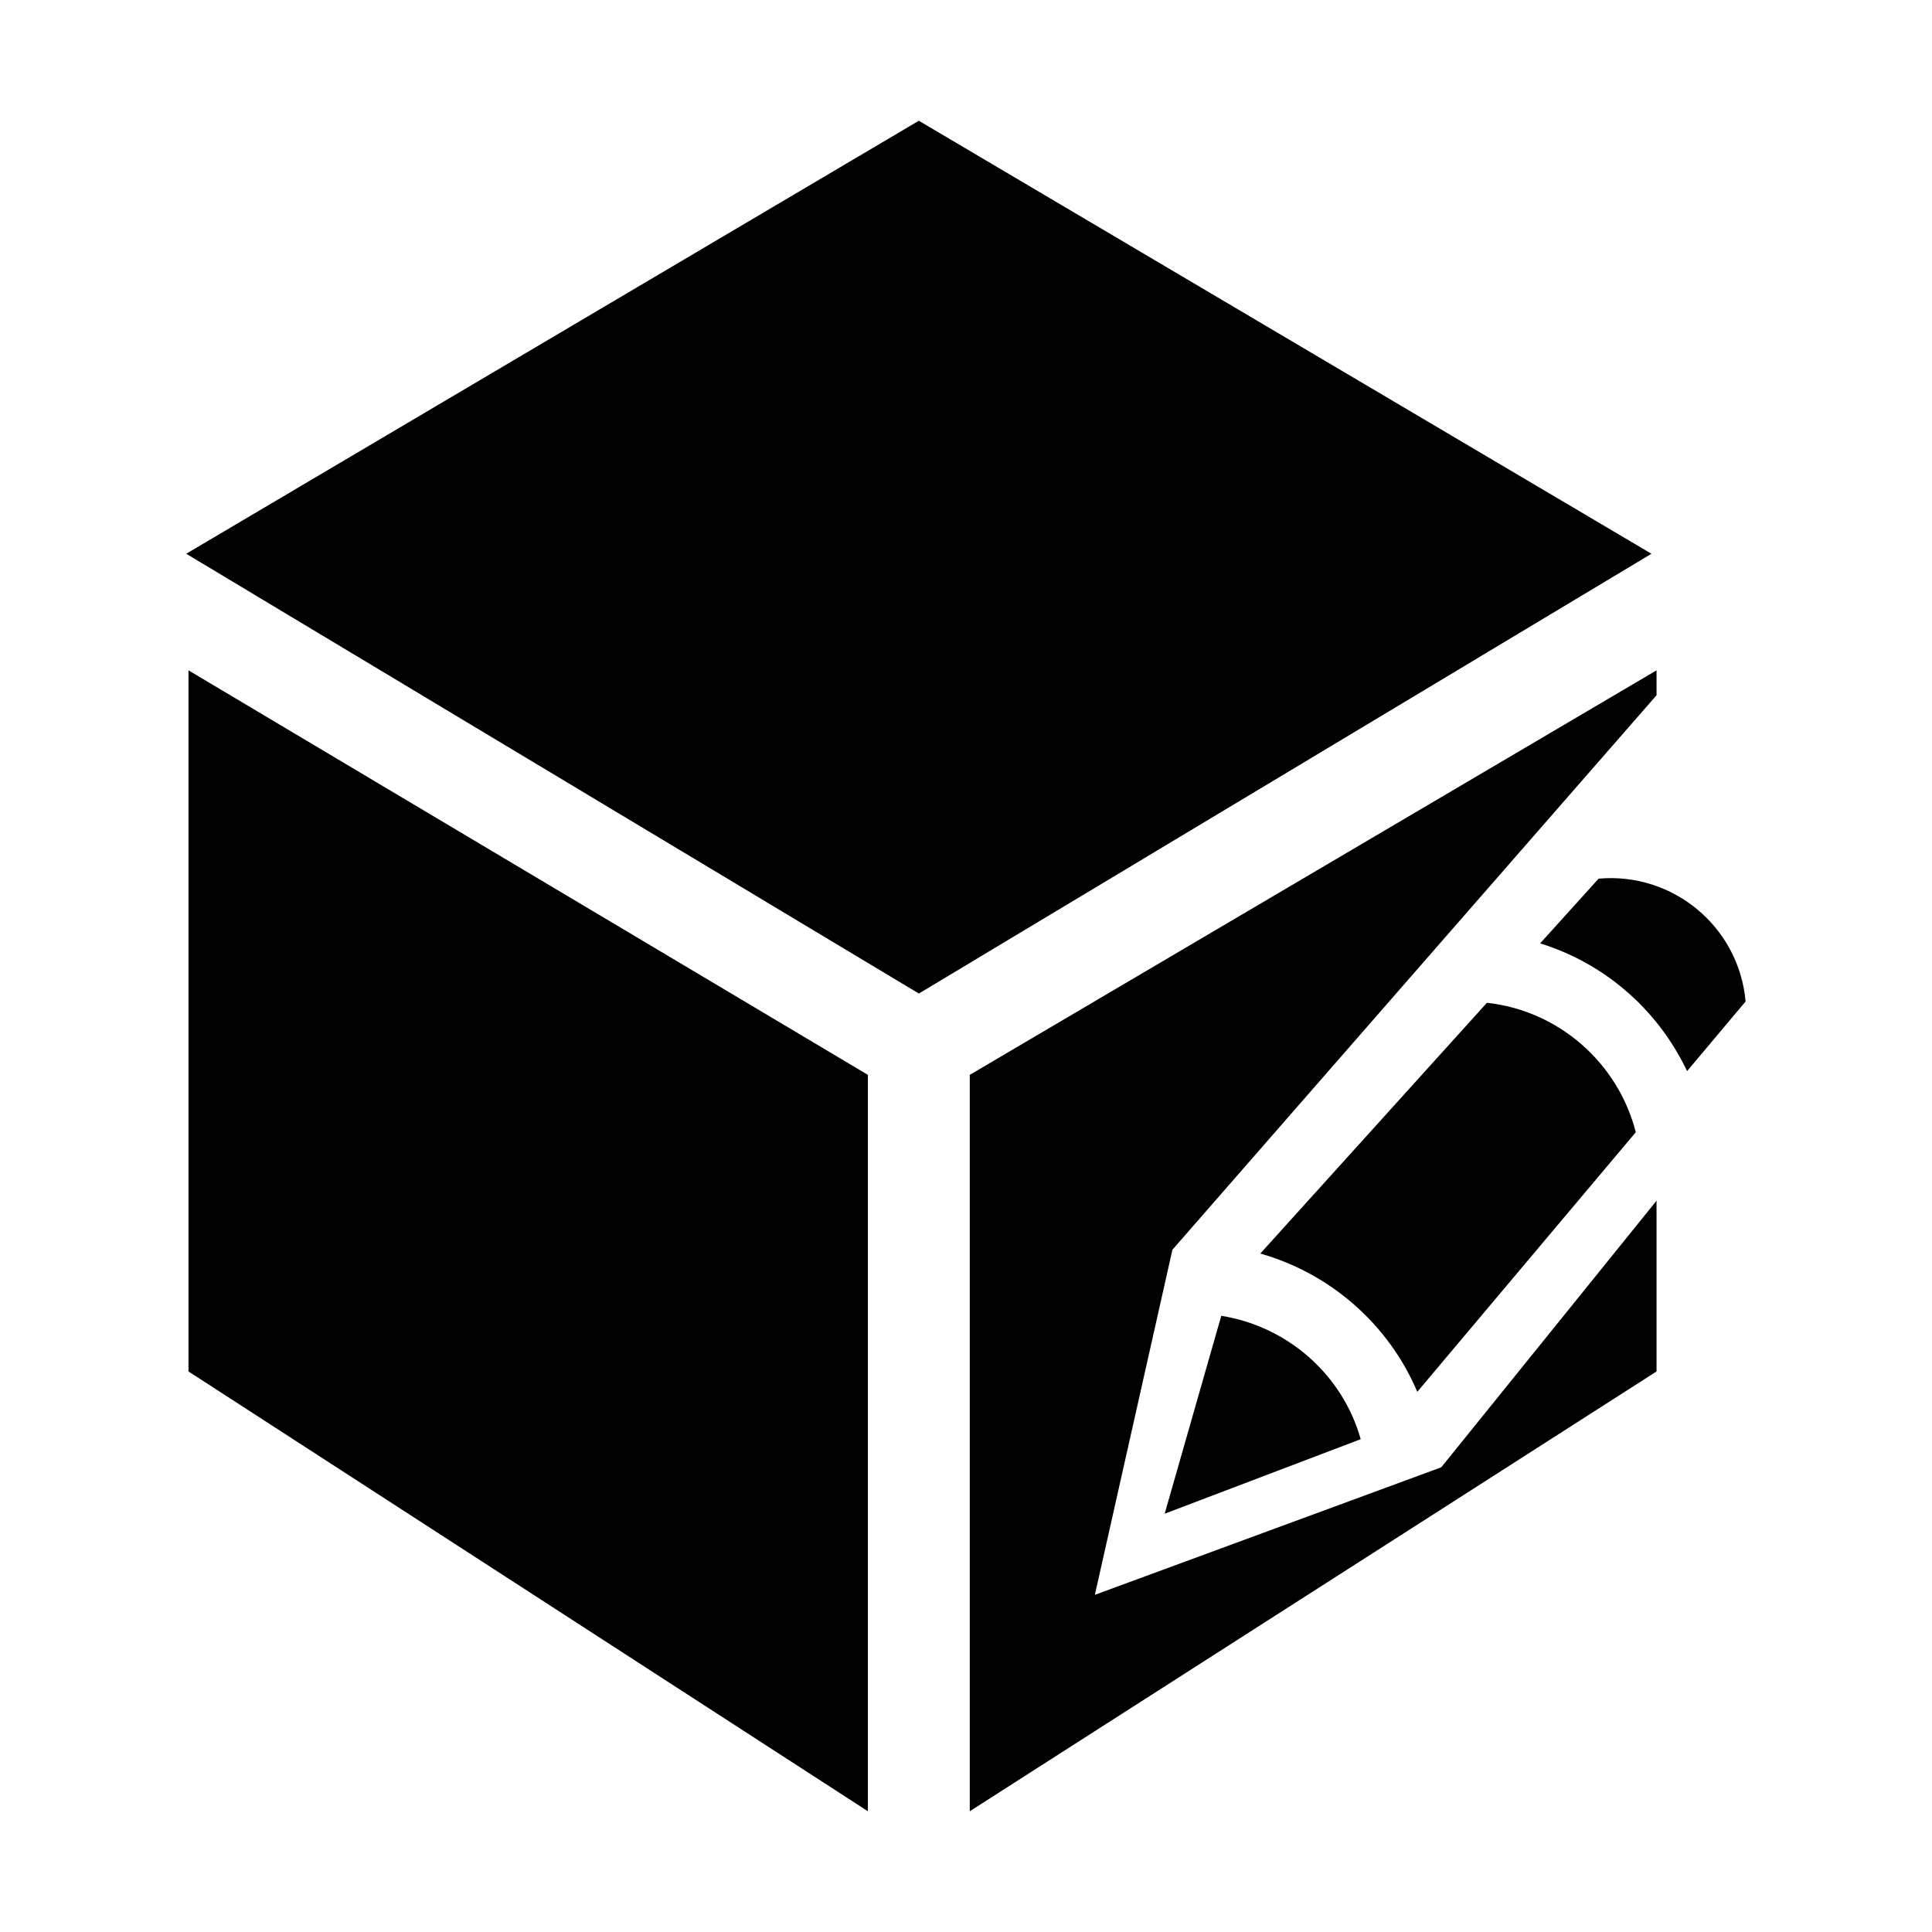 <?xml version="1.0" encoding="utf-8"?>
<!-- Generator: Adobe Illustrator 19.1.0, SVG Export Plug-In . SVG Version: 6.00 Build 0)  -->
<svg version="1.1" id="imissive_x5F_exchange" xmlns="http://www.w3.org/2000/svg" xmlns:xlink="http://www.w3.org/1999/xlink"
	 x="0px" y="0px" viewBox="0 0 1024 1024" style="enable-background:new 0 0 1024 1024;" xml:space="preserve">
<g>
	<g>
		<g>
			<path d="M99.9,548.4v178.5L460,960V569.7L99.9,355.3V548.4z M487,64L98.7,293.5L487,526.6l388.3-233.1L487,64z"/>
		</g>
	</g>
	<g>
		<path d="M788.1,531.5L668,664.4c37.2,10.6,68,37.5,83.2,73.3L867,600.1C857.5,563,825.8,535.6,788.1,531.5z"/>
		<path d="M860.6,524.2c14.5,12.1,25.7,27,33.6,43.5l31-36.9c-3.5-39.5-38.4-68.6-77.9-65.1l-31,34.3
			C832.4,505,847.4,513.1,860.6,524.2z"/>
		<path d="M647.3,697.4l-30,104.9l103.9-39.5C711.5,728.4,682.3,703,647.3,697.4z"/>
	</g>
	<polygon points="763.9,777.7 580.3,845.3 621.4,662.4 878,368.5 878,355.3 514,569.7 514,960 878,726.9 878,636.4 	"/>
</g>
</svg>
